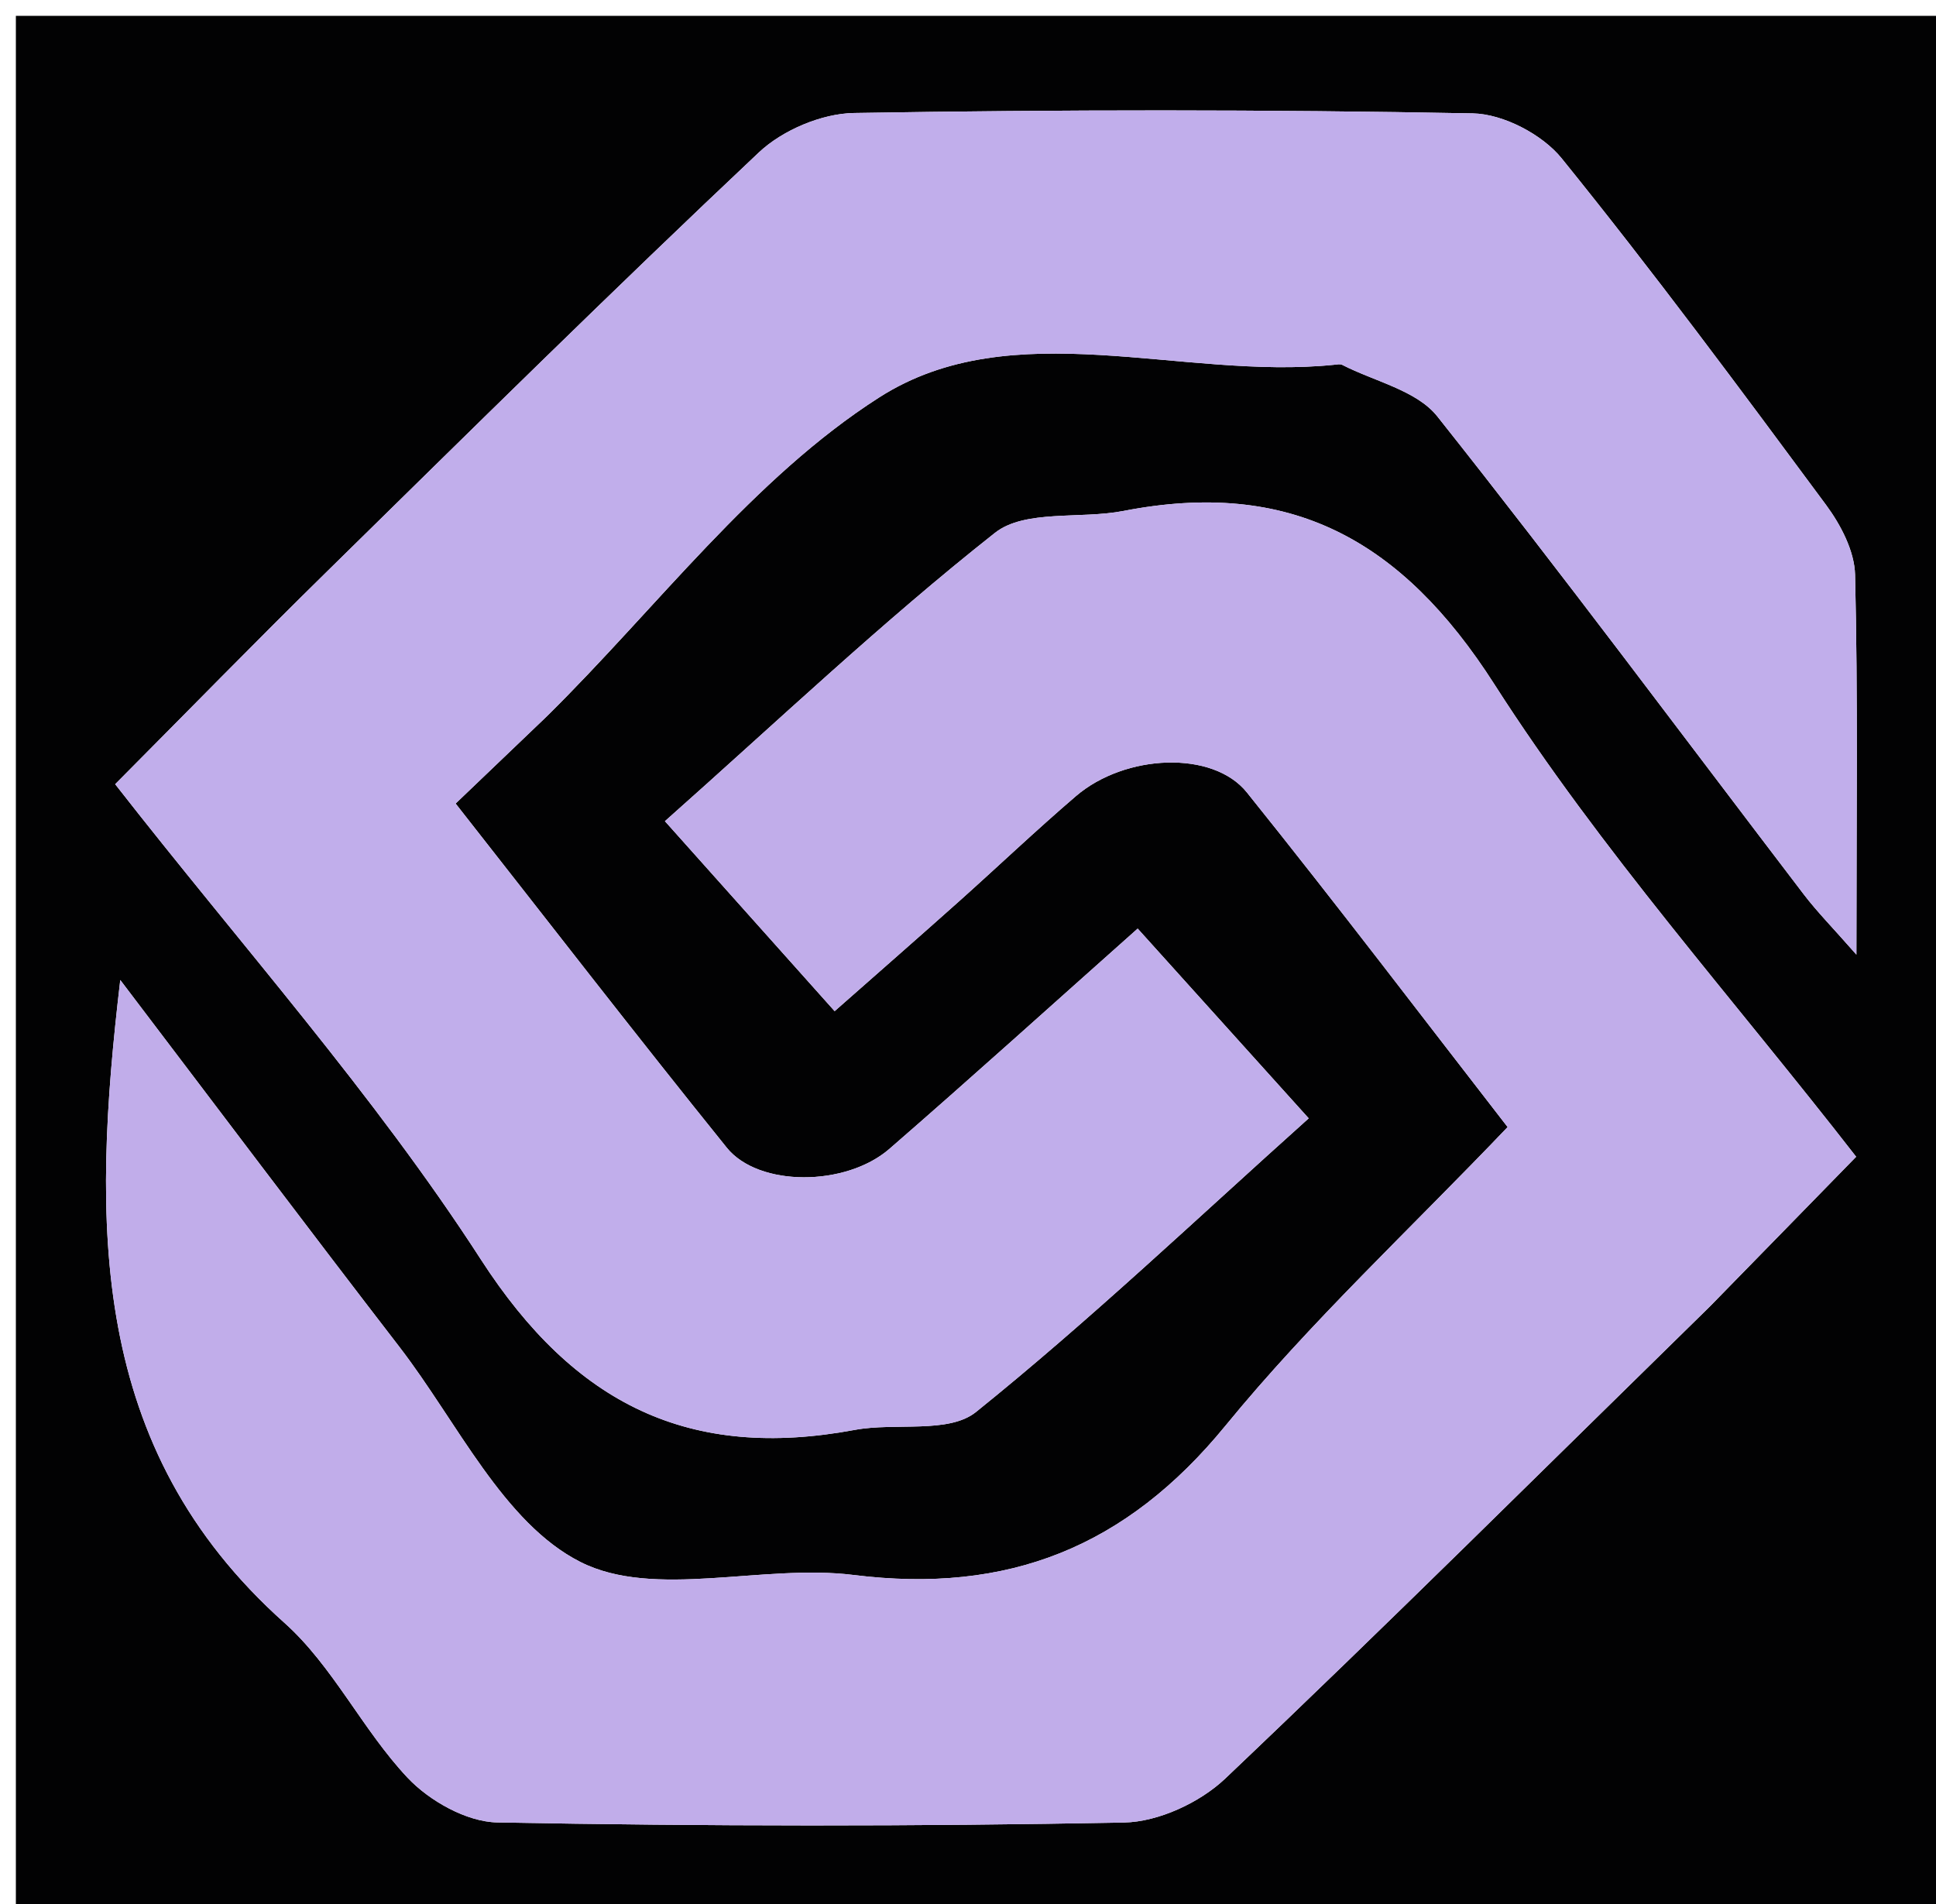 <svg version="1.1" id="Layer_1" xmlns="http://www.w3.org/2000/svg" xmlns:xlink="http://www.w3.org/1999/xlink" x="0px" y="0px"
	 width="100%" viewBox="0 0 122 120" enable-background="new 0 0 122 120" xml:space="preserve">
<path fill="#020203" opacity="1" stroke="none" 
	d="
M72,121 
	C48,121 24.5,121 1,121 
	C1,81 1,41 1,1 
	C41.667,1 82.333,1 123,1 
	C123,41 123,81 123,121 
	C106.167,121 89.333,121 72,121 
M107.795,82.298 
	C110.793,79.229 113.79,76.159 116.968,72.904 
	C109.251,62.969 100.863,53.59 94.171,43.127 
	C88.322,33.983 81.276,30.164 70.798,32.202 
	C68.078,32.731 64.58,32.096 62.695,33.585 
	C55.567,39.213 48.955,45.496 41.901,51.755 
	C45.614,55.911 49.011,59.715 52.596,63.728 
	C55.412,61.244 57.905,59.066 60.375,56.86 
	C62.86,54.641 65.275,52.34 67.805,50.172 
	C70.902,47.518 76.428,47.272 78.572,49.941 
	C84.279,57.046 89.788,64.309 95.006,71.034 
	C88.827,77.507 82.575,83.314 77.222,89.857 
	C70.968,97.502 63.528,100.478 53.784,99.262 
	C48.039,98.545 41.238,100.803 36.573,98.442 
	C31.725,95.988 28.819,89.626 25.171,84.891 
	C19.356,77.343 13.63,69.728 7.579,61.764 
	C5.771,77.122 5.579,91.252 17.926,102.281 
	C20.976,105.005 22.84,109.016 25.677,112.034 
	C27.053,113.498 29.403,114.823 31.337,114.859 
	C44.499,115.104 57.67,115.116 70.831,114.864 
	C73.001,114.822 75.612,113.61 77.214,112.09 
	C87.364,102.455 97.288,92.581 107.795,82.298 
M34.553,45.054 
	C41.428,38.261 47.448,30.131 55.412,25.042 
	C63.819,19.67 74.476,23.979 84.088,22.988 
	C84.253,22.971 84.451,22.927 84.583,22.995 
	C86.62,24.041 89.275,24.606 90.575,26.244 
	C98.444,36.155 105.997,46.317 113.676,56.379 
	C114.504,57.463 115.47,58.441 116.984,60.166 
	C116.984,51.492 117.083,43.855 116.9,36.224 
	C116.864,34.732 115.997,33.074 115.07,31.821 
	C109.622,24.46 104.165,17.095 98.408,9.977 
	C97.188,8.469 94.725,7.183 92.809,7.146 
	C79.814,6.897 66.81,6.903 53.815,7.122 
	C51.778,7.156 49.308,8.205 47.817,9.611 
	C38.605,18.294 29.594,27.193 20.56,36.065 
	C16.086,40.459 11.707,44.95 7.258,49.424 
	C15.153,59.543 23.553,68.926 30.302,79.376 
	C36.225,88.547 43.464,92.056 53.868,90.119 
	C56.428,89.642 59.781,90.379 61.506,88.989 
	C68.702,83.195 75.416,76.803 82.47,70.483 
	C78.645,66.238 75.222,62.44 71.693,58.524 
	C66.259,63.357 61.199,67.935 56.047,72.408 
	C53.291,74.8 47.801,74.817 45.799,72.333 
	C40.077,65.235 34.503,58.018 28.711,50.644 
	C30.679,48.765 32.363,47.156 34.553,45.054 
z"/>
<path fill="#C1ADEA" opacity="1" stroke="none" 
	d="
M107.541,82.542 
	C97.288,92.581 87.364,102.455 77.214,112.09 
	C75.612,113.61 73.001,114.822 70.831,114.864 
	C57.67,115.116 44.499,115.104 31.337,114.859 
	C29.403,114.823 27.053,113.498 25.677,112.034 
	C22.84,109.016 20.976,105.005 17.926,102.281 
	C5.579,91.252 5.771,77.122 7.579,61.764 
	C13.63,69.728 19.356,77.343 25.171,84.891 
	C28.819,89.626 31.725,95.988 36.573,98.442 
	C41.238,100.803 48.039,98.545 53.784,99.262 
	C63.528,100.478 70.968,97.502 77.222,89.857 
	C82.575,83.314 88.827,77.507 95.006,71.034 
	C89.788,64.309 84.279,57.046 78.572,49.941 
	C76.428,47.272 70.902,47.518 67.805,50.172 
	C65.275,52.34 62.86,54.641 60.375,56.86 
	C57.905,59.066 55.412,61.244 52.596,63.728 
	C49.011,59.715 45.614,55.911 41.901,51.755 
	C48.955,45.496 55.567,39.213 62.695,33.585 
	C64.58,32.096 68.078,32.731 70.798,32.202 
	C81.276,30.164 88.322,33.983 94.171,43.127 
	C100.863,53.59 109.251,62.969 116.968,72.904 
	C113.79,76.159 110.793,79.229 107.541,82.542 
z"/>
<path fill="#C1AEEB" opacity="1" stroke="none" 
	d="
M34.301,45.301 
	C32.363,47.156 30.679,48.765 28.711,50.644 
	C34.503,58.018 40.077,65.235 45.799,72.333 
	C47.801,74.817 53.291,74.8 56.047,72.408 
	C61.199,67.935 66.259,63.357 71.693,58.524 
	C75.222,62.44 78.645,66.238 82.47,70.483 
	C75.416,76.803 68.702,83.195 61.506,88.989 
	C59.781,90.379 56.428,89.642 53.868,90.119 
	C43.464,92.056 36.225,88.547 30.302,79.376 
	C23.553,68.926 15.153,59.543 7.258,49.424 
	C11.707,44.95 16.086,40.459 20.56,36.065 
	C29.594,27.193 38.605,18.294 47.817,9.611 
	C49.308,8.205 51.778,7.156 53.815,7.122 
	C66.81,6.903 79.814,6.897 92.809,7.146 
	C94.725,7.183 97.188,8.469 98.408,9.977 
	C104.165,17.095 109.622,24.46 115.07,31.821 
	C115.997,33.074 116.864,34.732 116.9,36.224 
	C117.083,43.855 116.984,51.492 116.984,60.166 
	C115.47,58.441 114.504,57.463 113.676,56.379 
	C105.997,46.317 98.444,36.155 90.575,26.244 
	C89.275,24.606 86.62,24.041 84.583,22.995 
	C84.451,22.927 84.253,22.971 84.088,22.988 
	C74.476,23.979 63.819,19.67 55.412,25.042 
	C47.448,30.131 41.428,38.261 34.301,45.301 
z"/>
</svg>
